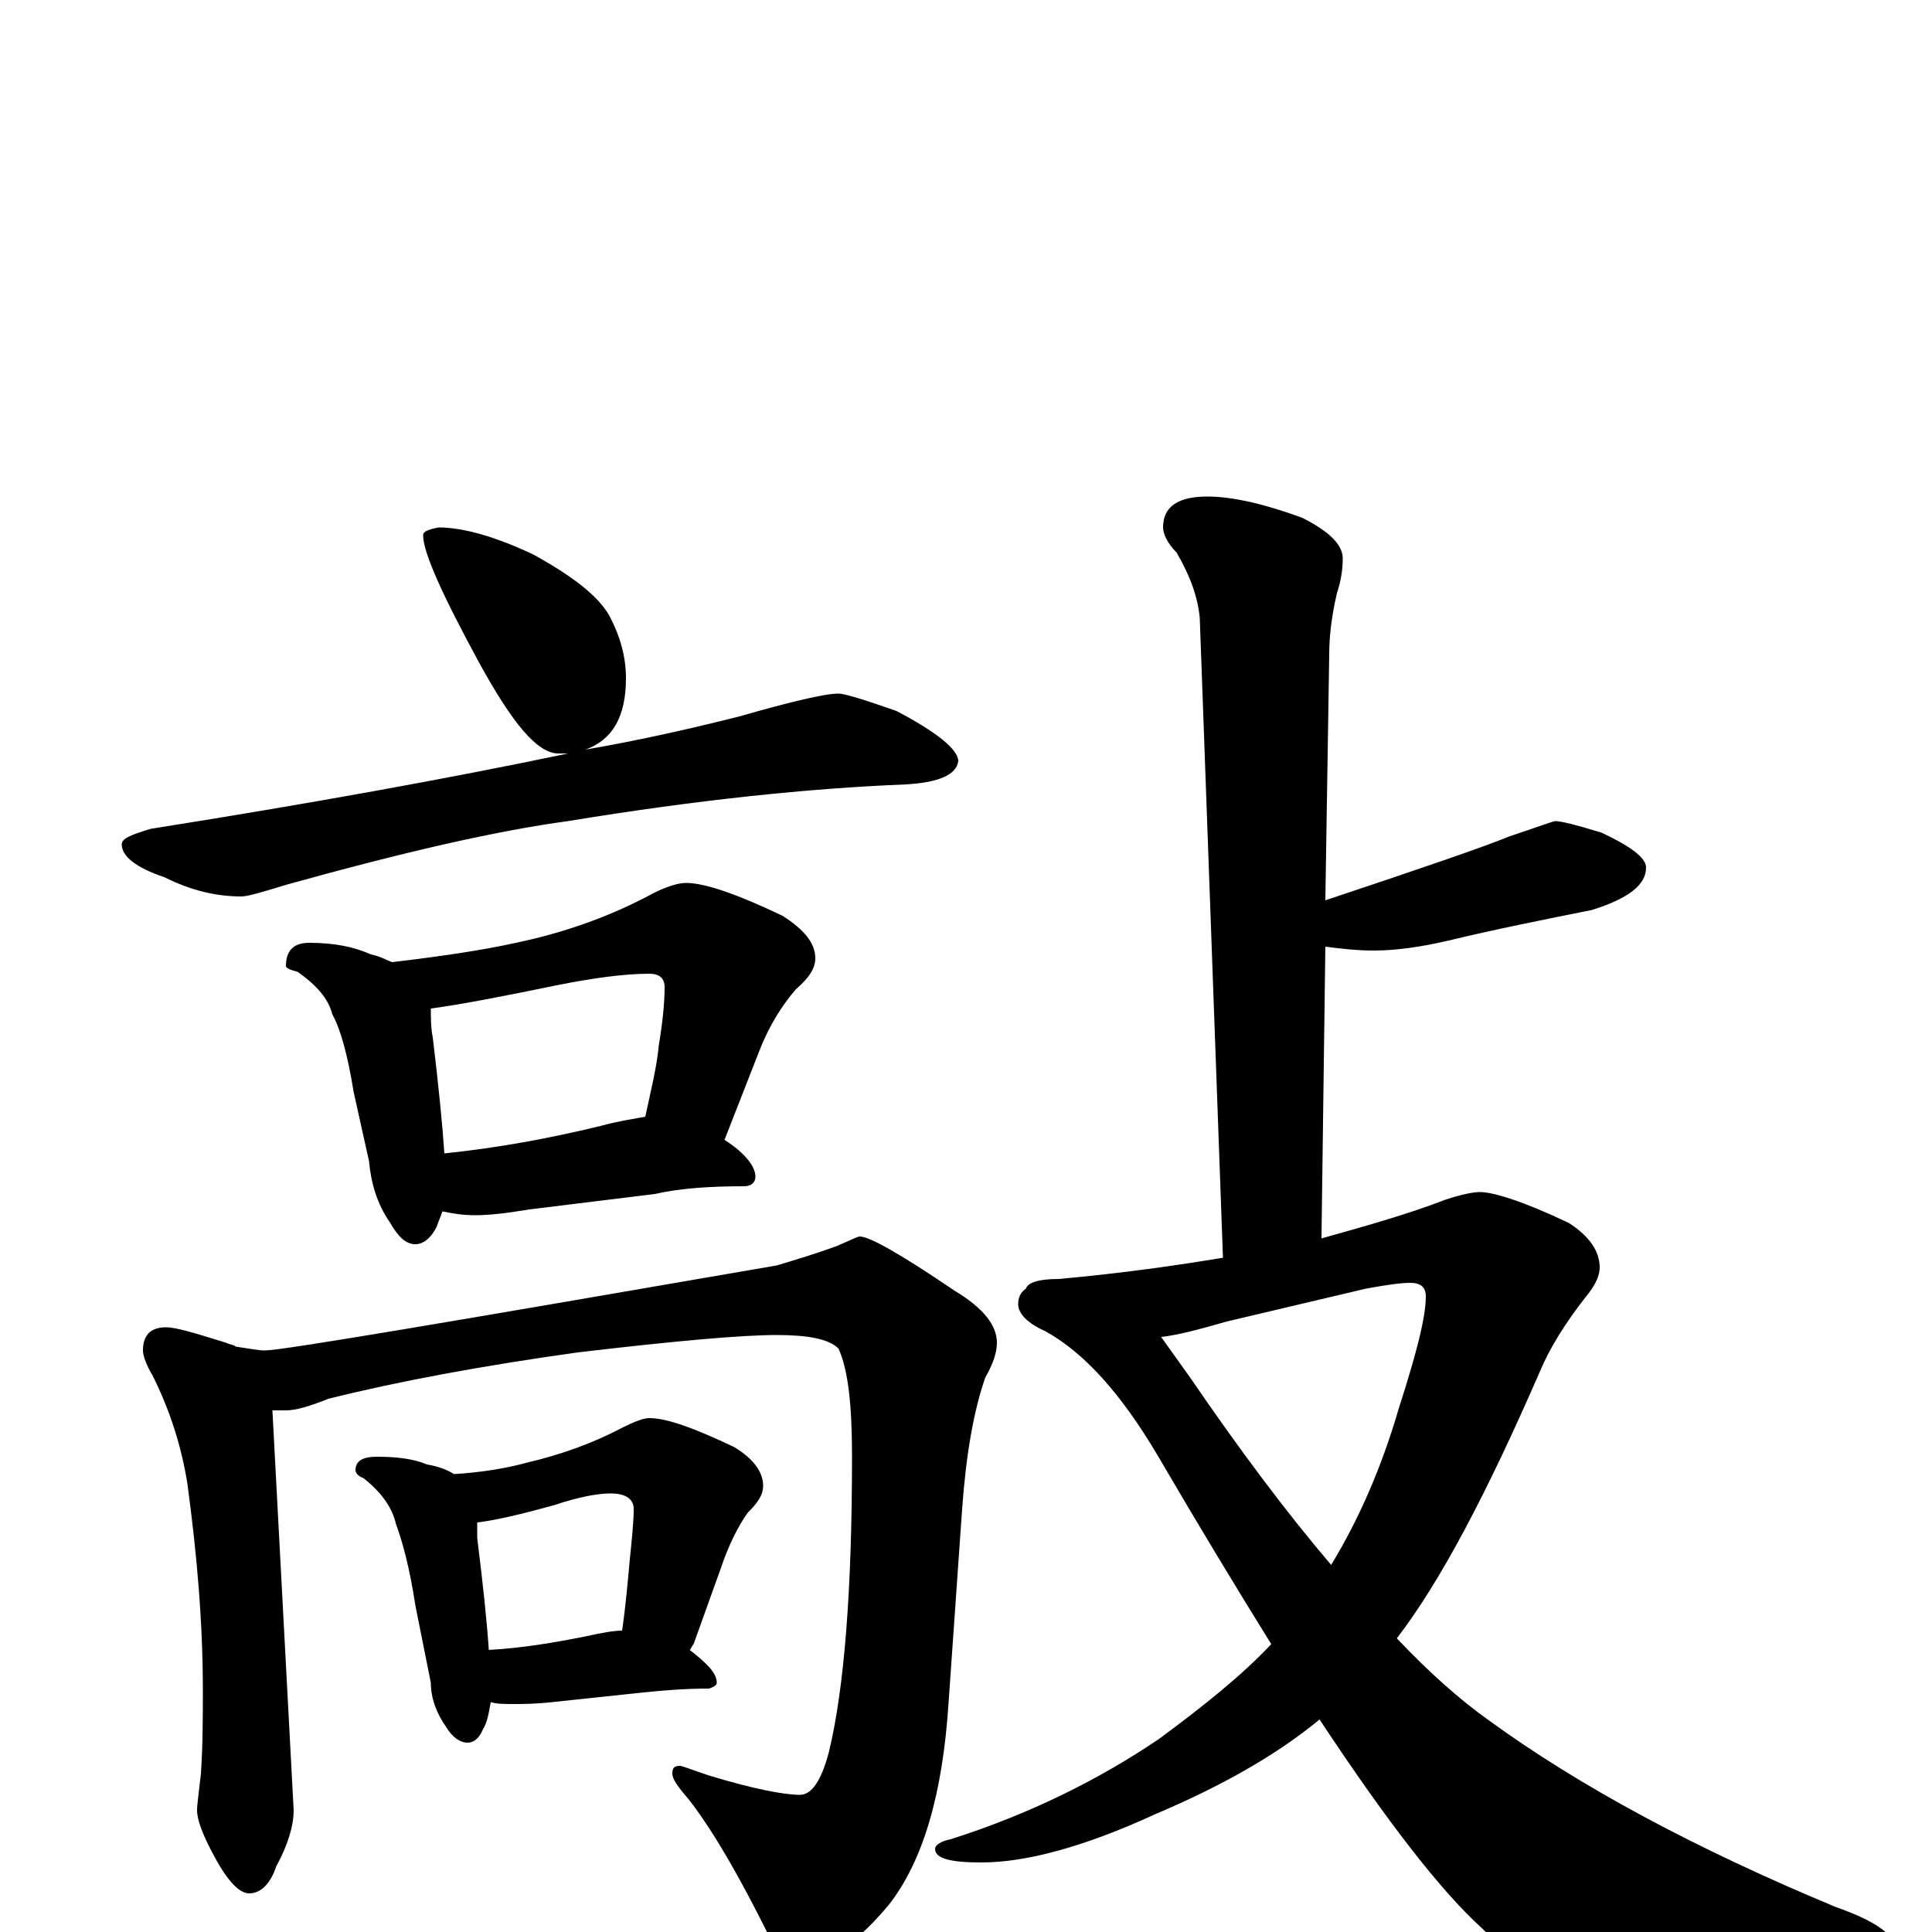 <?xml version="1.0" encoding="utf-8" ?>
<!DOCTYPE svg PUBLIC "-//W3C//DTD SVG 1.1//EN" "http://www.w3.org/Graphics/SVG/1.1/DTD/svg11.dtd">
<svg version="1.1" id="Layer_1" xmlns="http://www.w3.org/2000/svg" xmlns:xlink="http://www.w3.org/1999/xlink" x="0px" y="145px" width="1000px" height="1000px" viewBox="0 0 1000 1000" enable-background="new 0 0 1000 1000" xml:space="preserve">
<g id="Layer_1">
<path id="glyph" transform="matrix(1 0 0 -1 0 1000)" d="M227,727C240,727 257,722 276,713C296,702 309,692 315,682C321,671 324,660 324,649C324,629 317,617 303,612C332,617 358,623 382,629C410,637 427,641 434,641C437,641 447,638 464,632C485,621 496,612 496,606C495,599 486,595 469,594C419,592 361,586 294,575C257,570 209,559 148,542C135,538 128,536 125,536C112,536 99,539 85,546C70,551 63,557 63,563C63,566 68,568 78,571C160,584 232,597 294,610C293,610 291,610 289,610C278,610 265,626 248,657C229,692 219,714 219,723C219,725 222,726 227,727M160,512C173,512 183,510 192,506C197,505 200,503 203,502C228,505 249,508 267,512C291,517 314,525 335,536C344,541 351,543 355,543C365,543 382,537 405,526C416,519 422,512 422,504C422,499 419,494 412,488C405,480 398,469 393,456l-18,-46C386,403 391,396 391,391C391,388 389,386 385,386C368,386 352,385 339,382l-65,-8C262,372 253,371 246,371C239,371 234,372 229,373C228,370 227,368 226,365C223,359 219,356 215,356C210,356 206,360 202,367C195,377 192,388 191,399l-8,36C180,454 176,468 172,475C170,483 164,490 154,497C150,498 148,499 148,500C148,508 152,512 160,512M230,403C259,406 285,411 310,417C321,420 329,421 334,422C337,436 340,448 341,459C343,471 344,481 344,489C344,494 341,496 336,496C324,496 308,494 288,490C259,484 238,480 223,478C223,473 223,468 224,463C227,438 229,418 230,403M86,313C91,313 101,310 117,305C119,304 121,304 122,303C129,302 134,301 137,301C146,301 234,316 402,345C412,348 422,351 433,355C440,358 444,360 445,360C450,360 466,351 494,332C509,323 516,314 516,305C516,300 514,294 510,287C504,270 500,247 498,219l-7,-100C488,72 478,37 460,14C444,-5 430,-15 418,-15C409,-15 402,-10 397,0C383,28 370,51 357,68C351,75 348,79 348,82C348,85 349,86 352,86C353,86 358,84 367,81C390,74 406,71 414,71C420,71 425,78 429,93C437,126 441,177 441,246C441,273 439,291 434,302C429,307 418,309 402,309C384,309 350,306 299,300C249,293 206,285 170,276C160,272 153,270 148,270C146,270 144,270 141,270l11,-207C152,55 149,45 143,34C140,25 135,20 129,20C124,20 118,26 111,39C105,50 102,58 102,63C102,66 103,73 104,82C105,97 105,112 105,125C105,160 102,195 97,232C94,251 88,270 79,288C76,293 74,298 74,301C74,309 78,313 86,313M195,246C205,246 214,245 221,242C227,241 232,239 235,237C250,238 262,240 273,243C290,247 307,253 322,261C328,264 333,266 336,266C345,266 359,261 380,251C390,245 395,238 395,231C395,226 392,222 387,217C382,210 377,200 373,188l-14,-39C358,148 358,147 357,146C366,139 371,134 371,129C371,128 370,127 367,126C354,126 343,125 333,124l-47,-5C277,118 270,118 266,118C261,118 257,118 254,119C253,113 252,108 250,105C248,100 245,98 242,98C238,98 234,101 231,106C226,113 223,121 223,129l-8,40C212,189 208,203 205,211C203,220 197,228 188,235C185,236 184,238 184,239C184,244 188,246 195,246M253,146C271,147 288,150 303,153C312,155 318,156 322,156C324,170 325,182 326,193C327,203 328,212 328,219C328,224 324,227 316,227C309,227 299,225 287,221C269,216 256,213 247,212C247,209 247,207 247,204C250,180 252,161 253,146M625,743C638,743 655,739 674,732C688,725 695,718 695,711C695,705 694,699 692,693C689,680 688,670 688,661l-2,-127C737,551 769,562 781,567C796,572 804,575 805,575C808,575 816,573 829,569C844,562 852,556 852,551C852,542 843,535 824,529C799,524 774,519 749,513C736,510 723,508 711,508C702,508 694,509 686,510l-2,-151C709,366 730,372 748,379C757,382 763,383 766,383C773,383 789,378 812,367C823,360 828,352 828,344C828,340 826,335 821,329C810,315 802,302 797,290C770,228 746,182 723,152C740,134 756,120 770,110C818,75 878,43 950,13C970,6 980,-1 980,-7C980,-10 972,-12 957,-15C932,-20 893,-23 840,-23C808,-23 784,-15 767,2C746,21 718,57 683,110C660,91 631,75 598,61C561,44 531,36 508,36C492,36 484,38 484,43C484,45 487,47 492,48C533,61 569,79 600,100C623,117 643,133 658,149C640,178 620,211 599,247C580,279 561,300 541,311C532,315 527,320 527,325C527,328 528,331 531,333C532,336 537,338 548,338C581,341 609,345 633,349l-12,331C620,691 616,702 609,714C604,719 602,724 602,727C602,738 610,743 625,743M601,308C606,301 611,294 616,287C642,249 666,217 689,190C703,213 715,240 724,271C733,299 738,318 738,329C738,334 735,336 730,336C725,336 718,335 707,333l-72,-17C621,312 610,309 601,308z"/>
</g>
</svg>
